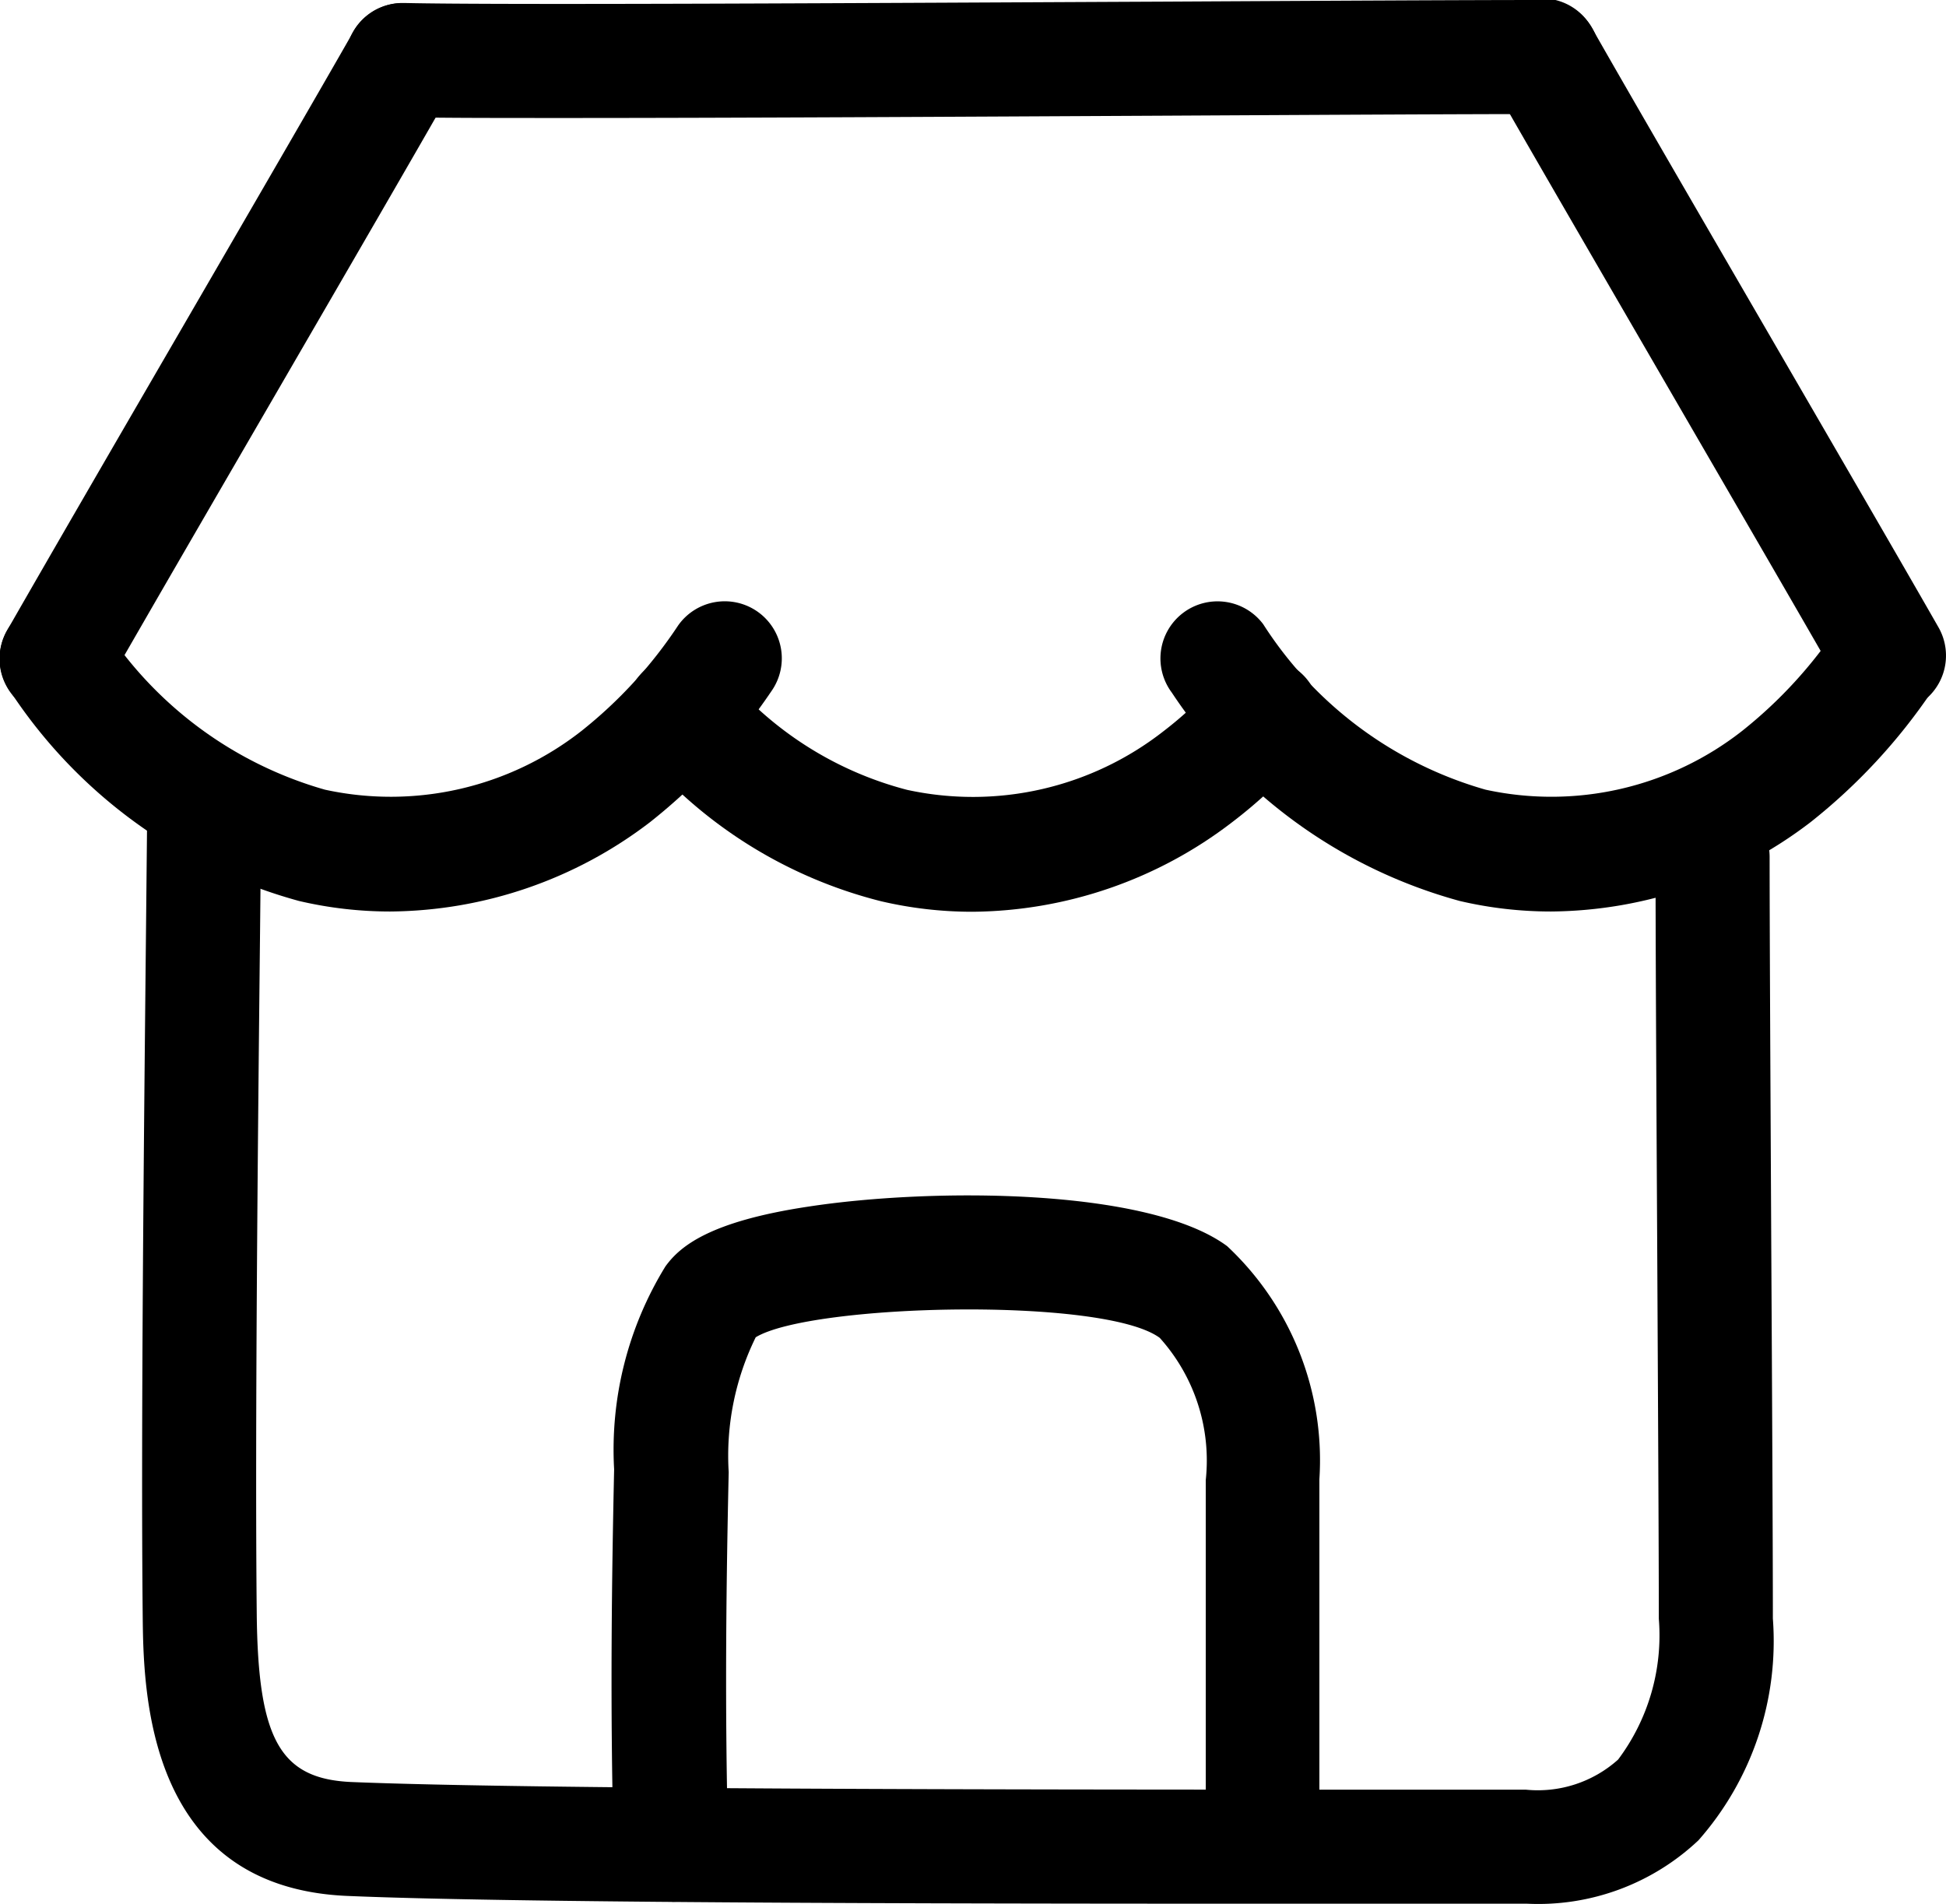 <svg xmlns="http://www.w3.org/2000/svg" width="22.761" height="22.266" viewBox="0 0 22.761 22.266">
  <g id="shop-store-ecommerce-svgrepo-com" transform="translate(-14.937 -15.309)">
    <g id="Group_853" data-name="Group 853" transform="translate(14.937 22.345)">
      <path id="Path_9032" data-name="Path 9032" d="M19.5,29.482a4.673,4.673,0,0,1-1.065-.123,5.9,5.9,0,0,1-3.368-2.437.667.667,0,0,1,1.07-.8,4.573,4.573,0,0,0,2.6,1.935,3.616,3.616,0,0,0,3-.686,5.312,5.312,0,0,0,1.132-1.235.667.667,0,0,1,1.09.77,6.821,6.821,0,0,1-1.419,1.531A5.057,5.057,0,0,1,19.5,29.482Z" transform="translate(-14.937 -25.857)"/>
    </g>
    <g id="Group_854" data-name="Group 854" transform="translate(28.511 22.345)">
      <path id="Path_9033" data-name="Path 9033" d="M39.853,29.482a4.683,4.683,0,0,1-1.065-.123,5.9,5.9,0,0,1-3.368-2.437.667.667,0,0,1,1.069-.8,4.578,4.578,0,0,0,2.6,1.935,3.617,3.617,0,0,0,3-.686,5.327,5.327,0,0,0,1.132-1.235.667.667,0,1,1,1.089.77,6.807,6.807,0,0,1-1.419,1.531A5.05,5.05,0,0,1,39.853,29.482Z" transform="translate(-35.288 -25.857)"/>
    </g>
    <g id="Group_855" data-name="Group 855" transform="translate(22.256 22.974)">
      <path id="Path_9034" data-name="Path 9034" d="M29.961,29.8a4.678,4.678,0,0,1-1.065-.123,5.4,5.4,0,0,1-2.814-1.759.667.667,0,0,1,.991-.894A4.117,4.117,0,0,0,29.2,28.374a3.618,3.618,0,0,0,3-.686,4.306,4.306,0,0,0,.667-.634.667.667,0,0,1,1.009.872,5.621,5.621,0,0,1-.874.827A5.047,5.047,0,0,1,29.961,29.8Z" transform="translate(-25.91 -26.801)"/>
    </g>
    <g id="Group_856" data-name="Group 856" transform="translate(18.985 15.309)">
      <path id="Path_9035" data-name="Path 9035" d="M23.6,16.689c-.874,0-1.563,0-1.94-.011a.667.667,0,0,1,.014-1.334h.014c1.174.026,5.457,0,8.9-.016,1.868-.01,3.53-.019,4.418-.019a.667.667,0,1,1,0,1.334c-.886,0-2.545.009-4.41.019C28.237,16.674,25.486,16.689,23.6,16.689Z" transform="translate(-21.006 -15.309)"/>
    </g>
    <g id="Group_857" data-name="Group 857" transform="translate(14.937 15.344)">
      <path id="Path_9036" data-name="Path 9036" d="M15.6,23.7a.668.668,0,0,1-.579-1c.45-.787,1.239-2.148,2.024-3.5.806-1.389,1.607-2.769,2.024-3.5a.667.667,0,0,1,1.16.659c-.418.734-1.221,2.118-2.029,3.511-.782,1.348-1.571,2.706-2.019,3.491A.667.667,0,0,1,15.6,23.7Z" transform="translate(-14.938 -15.361)"/>
    </g>
    <g id="Group_858" data-name="Group 858" transform="translate(32.317 15.309)">
      <path id="Path_9037" data-name="Path 9037" d="M45.709,23.644a.665.665,0,0,1-.58-.336c-.442-.774-1.213-2.1-1.984-3.43-.82-1.414-1.641-2.828-2.065-3.572a.667.667,0,1,1,1.159-.659c.422.742,1.241,2.152,2.059,3.562.772,1.331,1.545,2.662,1.988,3.437a.667.667,0,0,1-.248.91A.655.655,0,0,1,45.709,23.644Z" transform="translate(-40.993 -15.309)"/>
    </g>
    <g id="Group_859" data-name="Group 859" transform="translate(16.602 24.192)">
      <path id="Path_9038" data-name="Path 9038" d="M33.632,42.009h-.025c-.438,0-1.291,0-2.375,0-3.468,0-9.273,0-11.4-.091-2.362-.1-2.385-2.413-2.394-3.286-.022-2.146.015-5.692.039-8.037l.013-1.305a.667.667,0,0,1,.667-.661h.006a.667.667,0,0,1,.661.673l-.013,1.307c-.025,2.341-.061,5.878-.039,8.011.015,1.472.275,1.932,1.115,1.966,2.1.086,7.885.088,11.344.089,1.087,0,1.944,0,2.383,0a1.406,1.406,0,0,0,1.081-.352,2.42,2.42,0,0,0,.476-1.647c0-.847-.01-2.62-.019-4.4-.01-1.825-.02-3.658-.019-4.508A.667.667,0,0,1,35.8,29.1h0a.667.667,0,0,1,.667.667c0,.849.01,2.679.019,4.5.01,1.783.019,3.559.019,4.407a3.523,3.523,0,0,1-.87,2.593A2.73,2.73,0,0,1,33.632,42.009Z" transform="translate(-17.434 -28.626)"/>
    </g>
    <g id="Group_860" data-name="Group 860" transform="translate(22.089 29.286)">
      <path id="Path_9039" data-name="Path 9039" d="M26.351,44.528a.667.667,0,0,1-.666-.649c-.045-1.634-.021-3.214.005-4.407a4.09,4.09,0,0,1,.6-2.373c.17-.235.515-.526,1.676-.7,1.425-.218,3.966-.223,4.894.463a3.428,3.428,0,0,1,1.079,2.726c0,.654,0,1.372,0,2.088,0,.732,0,1.462,0,2.12a.667.667,0,0,1-.662.672h0a.667.667,0,0,1-.667-.662c0-.662,0-1.4,0-2.132,0-.712,0-1.427,0-2.077a2.144,2.144,0,0,0-.538-1.662c-.652-.483-4.081-.4-4.726-.007a3.143,3.143,0,0,0-.316,1.577c-.026,1.178-.05,2.735-.005,4.341a.666.666,0,0,1-.648.685Z" transform="translate(-25.659 -36.264)"/>
    </g>
  </g>
</svg>
